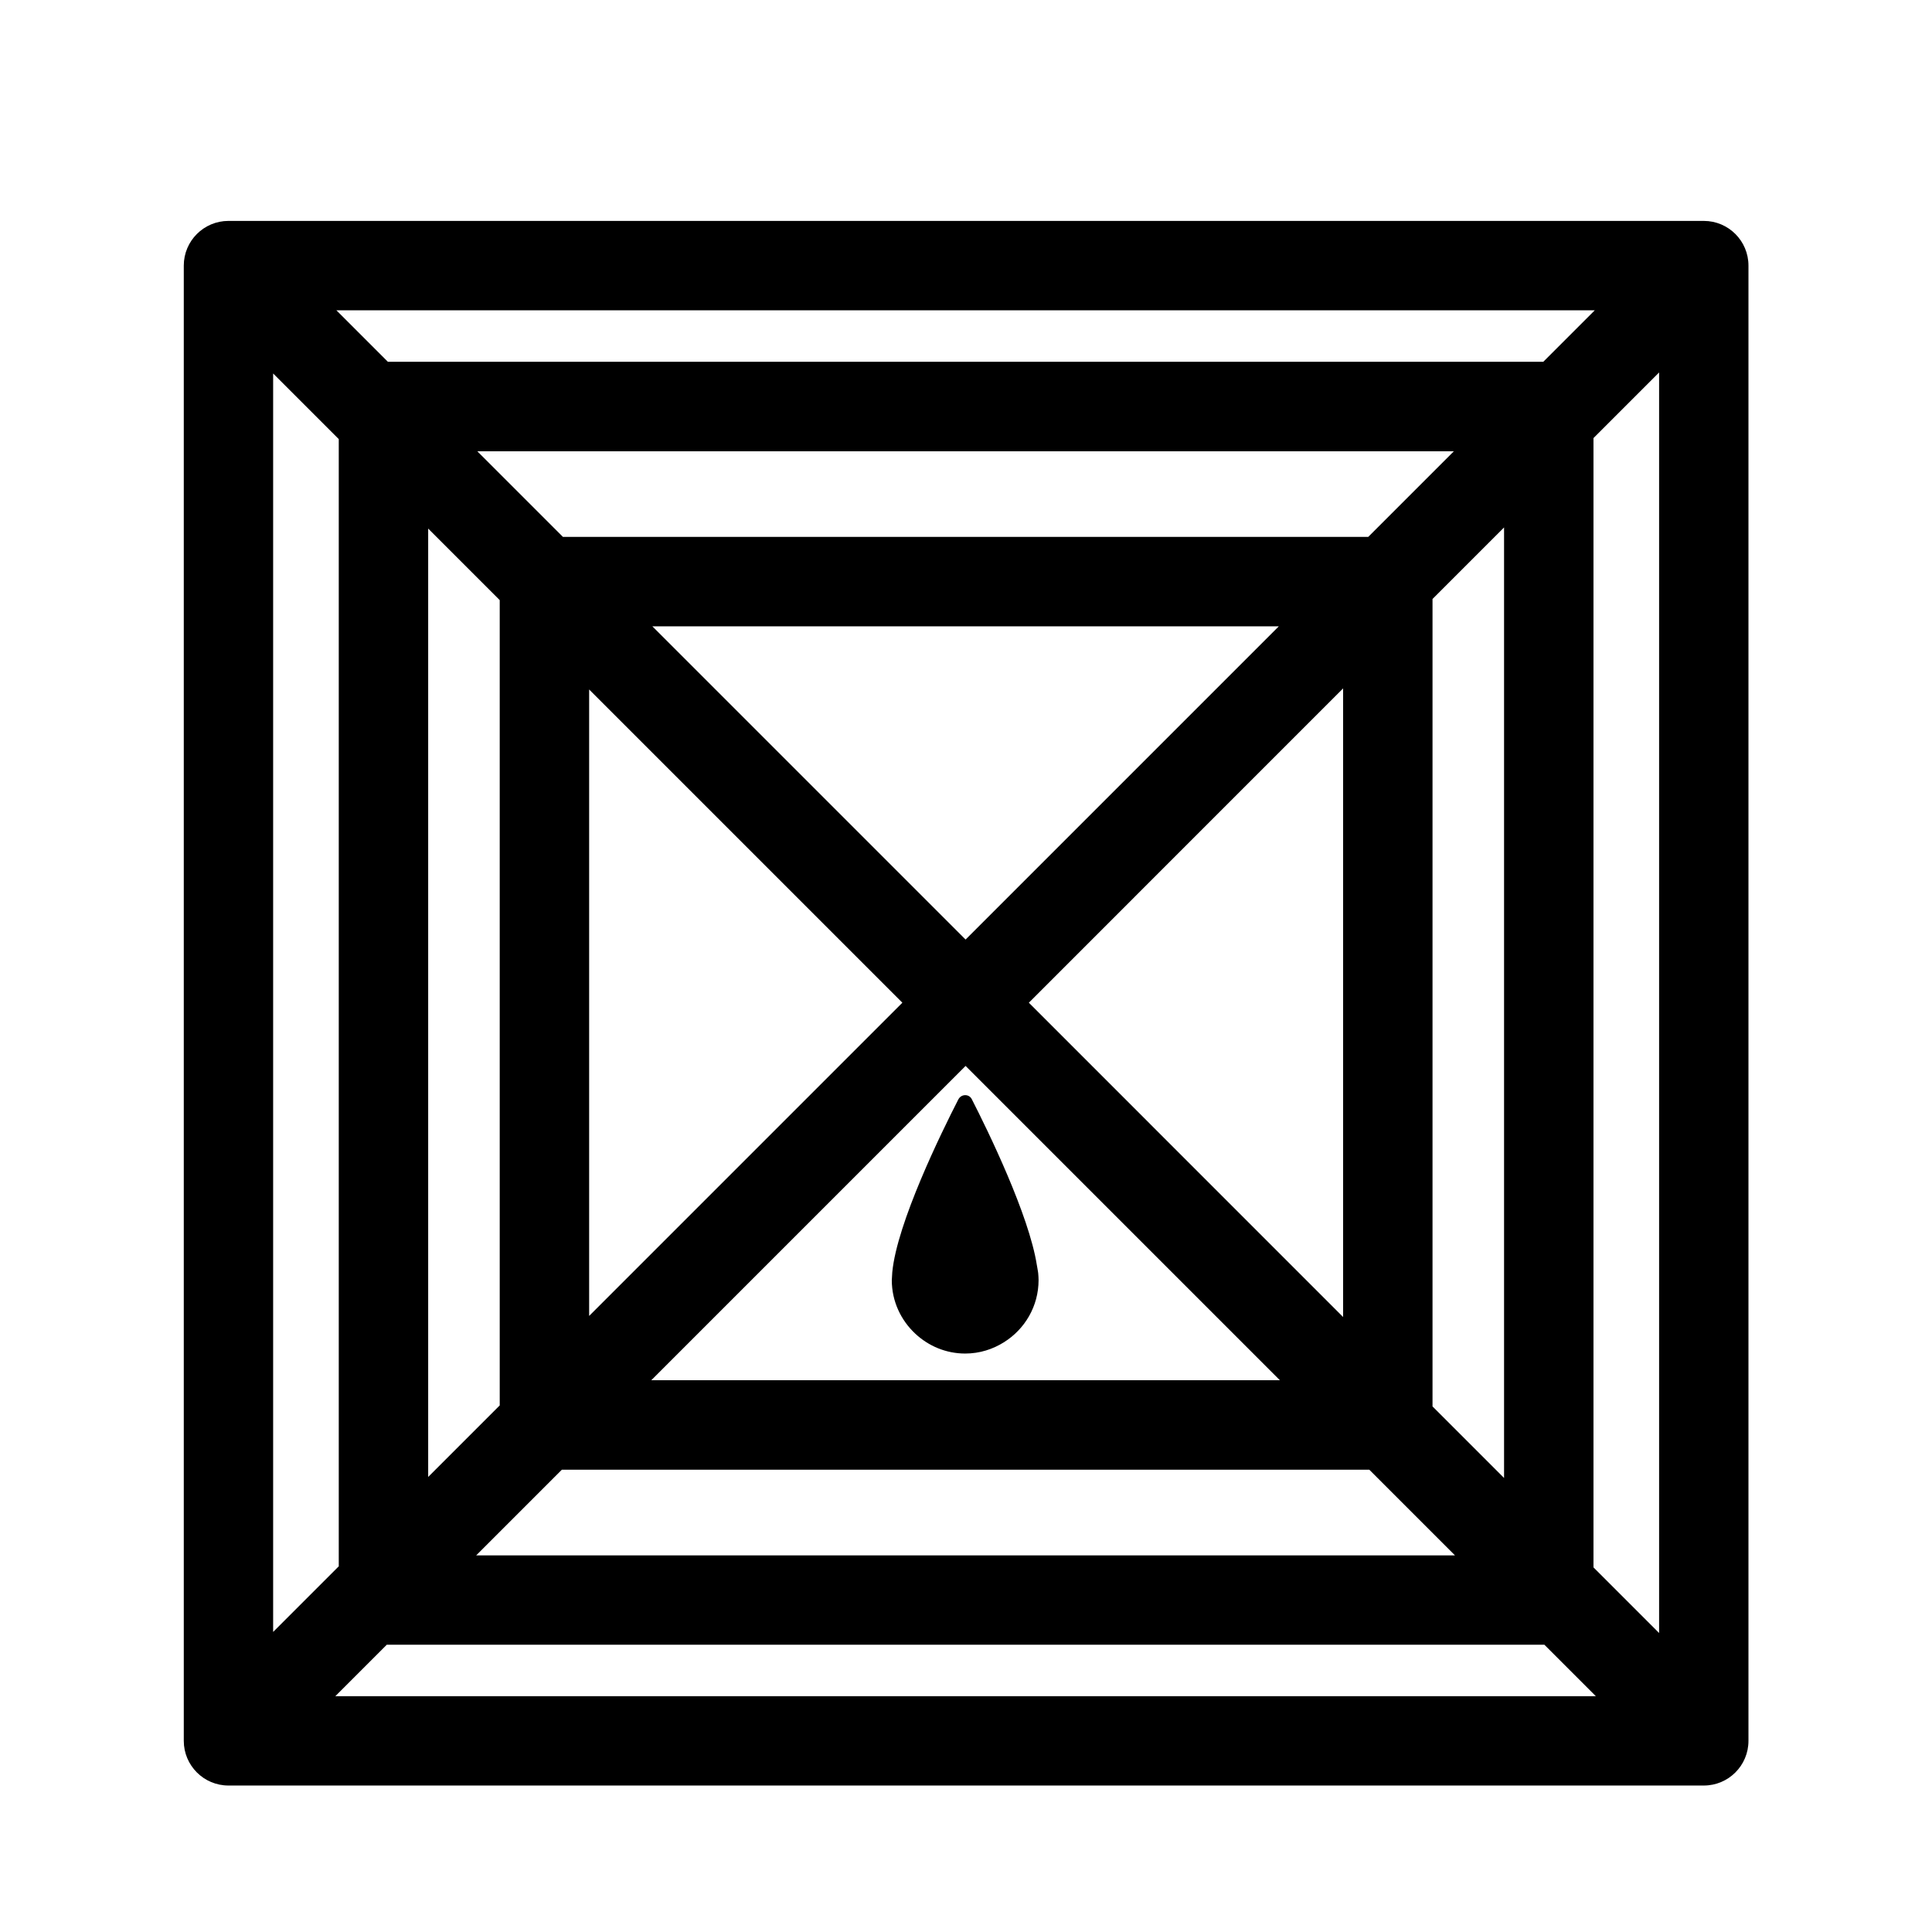 <?xml version="1.0" encoding="utf-8"?>
<!-- Generated by IcoMoon.io -->
<!DOCTYPE svg PUBLIC "-//W3C//DTD SVG 1.1//EN" "http://www.w3.org/Graphics/SVG/1.1/DTD/svg11.dtd">
<svg version="1.1" xmlns="http://www.w3.org/2000/svg" xmlns:xlink="http://www.w3.org/1999/xlink" width="32" height="32" viewBox="0 0 32 32">
<path fill="#000" d="M28.22 3.659h-24.436c-0.409 0-0.74 0.332-0.74 0.74v24.435c0 0.409 0.332 0.74 0.74 0.74h24.436c0.409 0 0.74-0.331 0.74-0.74v-24.435c0-0.409-0.331-0.74-0.74-0.74zM8.277 5.14h18.137l-0.852 0.852h-19.138l-0.852-0.852h2.704zM24.912 8.993v15.487l-1.185-1.185v-13.374l1.185-1.185v0.258zM21.847 25.762h-13.96l1.419-1.419h13.374l1.419 1.419h-2.252zM7.092 8.993v-0.238l1.185 1.185v13.338l-1.185 1.185v-15.469zM22.246 21.814l-5.205-5.206 5.205-5.206v10.412zM19.219 22.861h-8.432l5.206-5.206 5.206 5.206h-1.98zM21.181 10.374l-5.188 5.188-5.188-5.188h10.375zM9.758 11.42l5.188 5.188-5.188 5.188v-10.376zM22.661 8.893h-13.337l-1.419-1.419h16.176l-1.419 1.419zM4.524 6.186l1.087 1.087v18.67l-1.087 1.087v-20.844zM8.277 28.094h-2.723l0.852-0.852h19.174l0.852 0.852h-18.154zM27.48 27.048l-1.087-1.087v-18.705l1.087-1.087v20.879z"></path>
<path fill="#000" d="M15.875 18.206c-0.284 0.554-1.018 2.051-1.096 2.865-0.001 0.004-0.001 0.012-0.001 0.016-0.003 0.030-0.004 0.058-0.005 0.086-0.001 0.010-0.002 0.020-0.002 0.030 0 0.352 0.152 0.666 0.39 0.888 0.217 0.202 0.506 0.328 0.826 0.328 0.238 0 0.458-0.071 0.646-0.19 0.341-0.215 0.569-0.593 0.569-1.027 0-0.035-0.003-0.073-0.006-0.111-0.001-0.009-0.001-0.017-0.003-0.024-0.004-0.036-0.015-0.078-0.020-0.116-0.13-0.826-0.805-2.214-1.077-2.745-0.044-0.089-0.173-0.089-0.221 0.001z"></path>
</svg>
